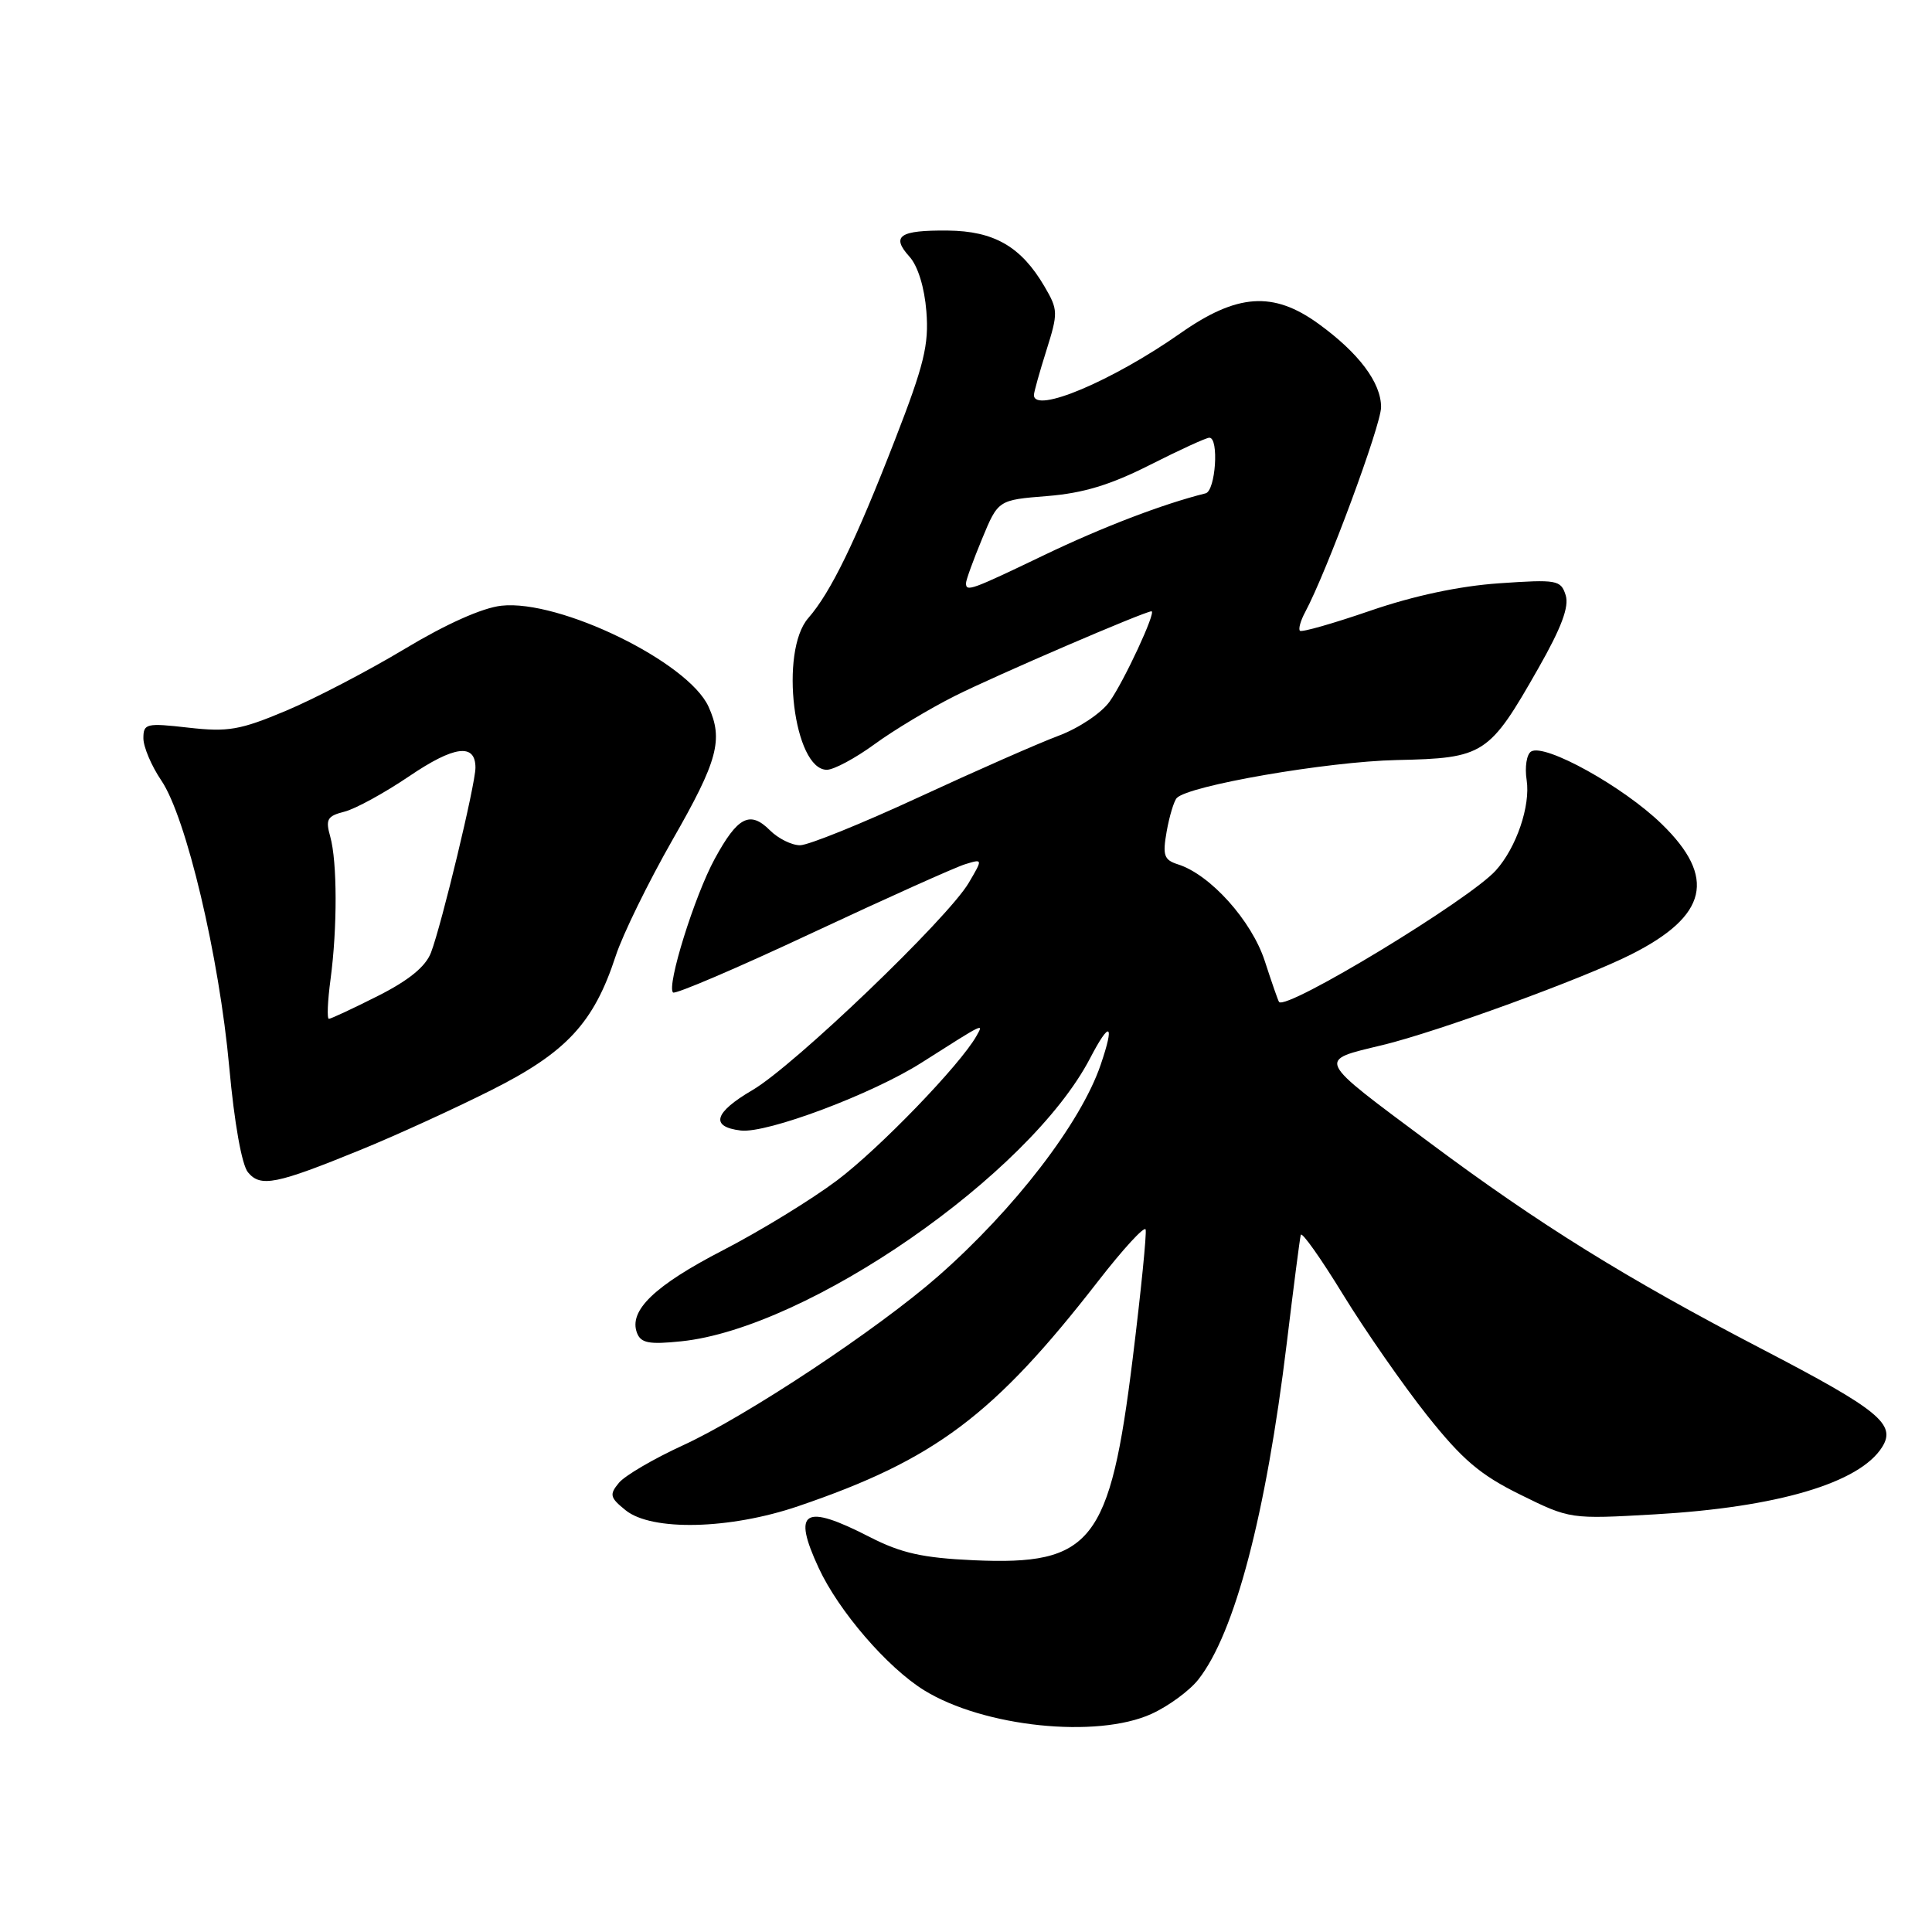 <?xml version="1.0" encoding="UTF-8" standalone="no"?>
<!DOCTYPE svg PUBLIC "-//W3C//DTD SVG 1.1//EN" "http://www.w3.org/Graphics/SVG/1.1/DTD/svg11.dtd" >
<svg xmlns="http://www.w3.org/2000/svg" xmlns:xlink="http://www.w3.org/1999/xlink" version="1.1" viewBox="0 0 256 256">
 <g >
 <path fill="currentColor"
d=" M 152.58 227.10 C 154.82 226.08 157.62 224.03 158.79 222.54 C 163.62 216.40 167.75 200.67 170.50 178.00 C 171.40 170.57 172.23 164.11 172.36 163.63 C 172.48 163.15 175.00 166.70 177.95 171.52 C 180.91 176.34 185.93 183.55 189.10 187.55 C 193.78 193.43 196.13 195.43 201.47 198.06 C 208.04 201.30 208.07 201.30 219.28 200.66 C 235.49 199.73 246.40 196.51 249.39 191.75 C 251.30 188.72 248.97 186.82 233.50 178.77 C 215.46 169.38 204.02 162.28 189.45 151.42 C 174.20 140.06 174.46 140.59 183.22 138.47 C 190.47 136.72 209.78 129.68 216.15 126.46 C 226.28 121.35 227.47 116.27 220.19 109.19 C 215.11 104.24 204.69 98.46 202.88 99.58 C 202.29 99.94 202.02 101.65 202.29 103.37 C 202.81 106.78 200.93 112.31 198.21 115.33 C 194.74 119.21 170.43 133.95 169.48 132.76 C 169.36 132.62 168.51 130.17 167.58 127.31 C 165.83 121.97 160.36 115.88 156.08 114.53 C 154.23 113.94 154.03 113.35 154.59 110.17 C 154.95 108.15 155.55 106.16 155.92 105.75 C 157.42 104.10 175.87 100.91 185.07 100.71 C 196.66 100.46 197.30 100.05 203.85 88.53 C 206.90 83.17 207.94 80.39 207.46 78.87 C 206.82 76.85 206.32 76.76 198.64 77.29 C 193.39 77.65 187.33 78.94 181.58 80.92 C 176.67 82.61 172.47 83.81 172.25 83.58 C 172.02 83.36 172.33 82.24 172.94 81.11 C 175.80 75.77 183.00 56.33 183.00 53.95 C 183.00 50.70 180.05 46.77 174.69 42.89 C 168.71 38.56 163.92 38.89 156.42 44.15 C 147.40 50.48 137.00 54.87 137.00 52.34 C 137.00 51.97 137.74 49.32 138.65 46.44 C 140.22 41.45 140.21 41.05 138.40 37.96 C 135.31 32.68 131.73 30.61 125.58 30.55 C 119.18 30.49 118.03 31.27 120.51 34.01 C 121.62 35.24 122.50 38.08 122.75 41.27 C 123.10 45.68 122.45 48.34 118.60 58.25 C 113.35 71.77 110.08 78.49 107.10 81.90 C 103.25 86.31 105.18 102.00 109.56 102.00 C 110.48 102.00 113.32 100.48 115.87 98.62 C 118.41 96.76 123.23 93.87 126.56 92.20 C 131.96 89.49 151.69 81.00 152.58 81.00 C 153.25 81.00 148.95 90.26 147.03 92.96 C 145.95 94.48 142.94 96.49 140.29 97.48 C 137.66 98.46 129.32 102.13 121.76 105.63 C 114.20 109.13 107.11 112.00 106.01 112.00 C 104.90 112.00 103.11 111.11 102.02 110.02 C 99.37 107.37 97.74 108.22 94.70 113.81 C 92.02 118.73 88.31 130.64 89.18 131.51 C 89.46 131.79 97.74 128.25 107.59 123.63 C 117.44 119.02 126.57 114.92 127.87 114.52 C 130.24 113.79 130.24 113.79 128.37 116.97 C 125.59 121.70 105.22 141.22 99.71 144.44 C 94.61 147.42 94.06 149.31 98.16 149.80 C 101.61 150.21 115.56 144.98 122.11 140.81 C 130.59 135.42 130.36 135.53 129.38 137.28 C 127.23 141.10 116.52 152.19 110.91 156.41 C 107.53 158.95 100.74 163.11 95.82 165.65 C 86.72 170.35 83.27 173.67 84.41 176.63 C 84.93 177.97 86.01 178.17 90.27 177.73 C 107.03 176.00 136.41 155.66 144.45 140.21 C 147.08 135.16 147.73 135.57 145.84 141.10 C 143.21 148.80 134.44 160.21 124.29 169.12 C 116.27 176.15 98.90 187.66 90.48 191.52 C 86.62 193.29 82.81 195.52 82.01 196.48 C 80.72 198.04 80.82 198.44 82.89 200.11 C 86.34 202.91 96.69 202.67 105.76 199.58 C 123.87 193.42 131.70 187.54 145.50 169.77 C 148.80 165.52 151.63 162.43 151.80 162.91 C 151.96 163.39 151.19 171.08 150.09 180.00 C 147.07 204.43 144.69 207.44 129.00 206.74 C 122.25 206.43 119.43 205.80 115.28 203.68 C 106.52 199.18 104.94 200.13 108.48 207.76 C 111.13 213.48 117.57 220.95 122.45 223.97 C 130.32 228.83 145.33 230.40 152.58 227.10 Z  M 47.81 152.35 C 52.38 150.49 60.14 146.94 65.06 144.47 C 75.06 139.45 78.68 135.55 81.58 126.68 C 82.51 123.83 85.91 116.89 89.13 111.25 C 95.11 100.81 95.87 98.00 93.88 93.63 C 91.18 87.71 74.14 79.41 66.44 80.26 C 63.90 80.54 59.10 82.69 53.63 85.98 C 48.82 88.87 41.75 92.56 37.92 94.17 C 31.81 96.74 30.22 97.01 24.98 96.42 C 19.37 95.78 19.00 95.87 19.00 97.83 C 19.00 98.97 20.07 101.49 21.37 103.41 C 24.67 108.26 29.05 126.76 30.38 141.43 C 31.05 148.80 32.04 154.36 32.86 155.34 C 34.53 157.35 36.57 156.94 47.81 152.35 Z  M 128.00 77.27 C 128.00 76.87 128.96 74.22 130.13 71.40 C 132.26 66.25 132.26 66.25 138.76 65.73 C 143.53 65.35 147.15 64.25 152.38 61.60 C 156.30 59.62 159.84 57.99 160.25 58.00 C 161.55 58.00 161.07 65.04 159.75 65.37 C 154.08 66.78 146.04 69.86 138.30 73.58 C 128.63 78.22 128.00 78.45 128.00 77.27 Z  M 43.80 129.75 C 44.71 122.92 44.69 114.19 43.76 110.86 C 43.11 108.56 43.36 108.13 45.64 107.55 C 47.08 107.19 50.93 105.08 54.20 102.87 C 60.18 98.81 63.00 98.44 63.00 101.72 C 63.00 103.91 58.53 122.49 57.11 126.22 C 56.40 128.08 54.19 129.89 50.07 131.97 C 46.76 133.64 43.84 135.00 43.58 135.00 C 43.31 135.00 43.41 132.64 43.80 129.75 Z "/>
</g>
</svg>